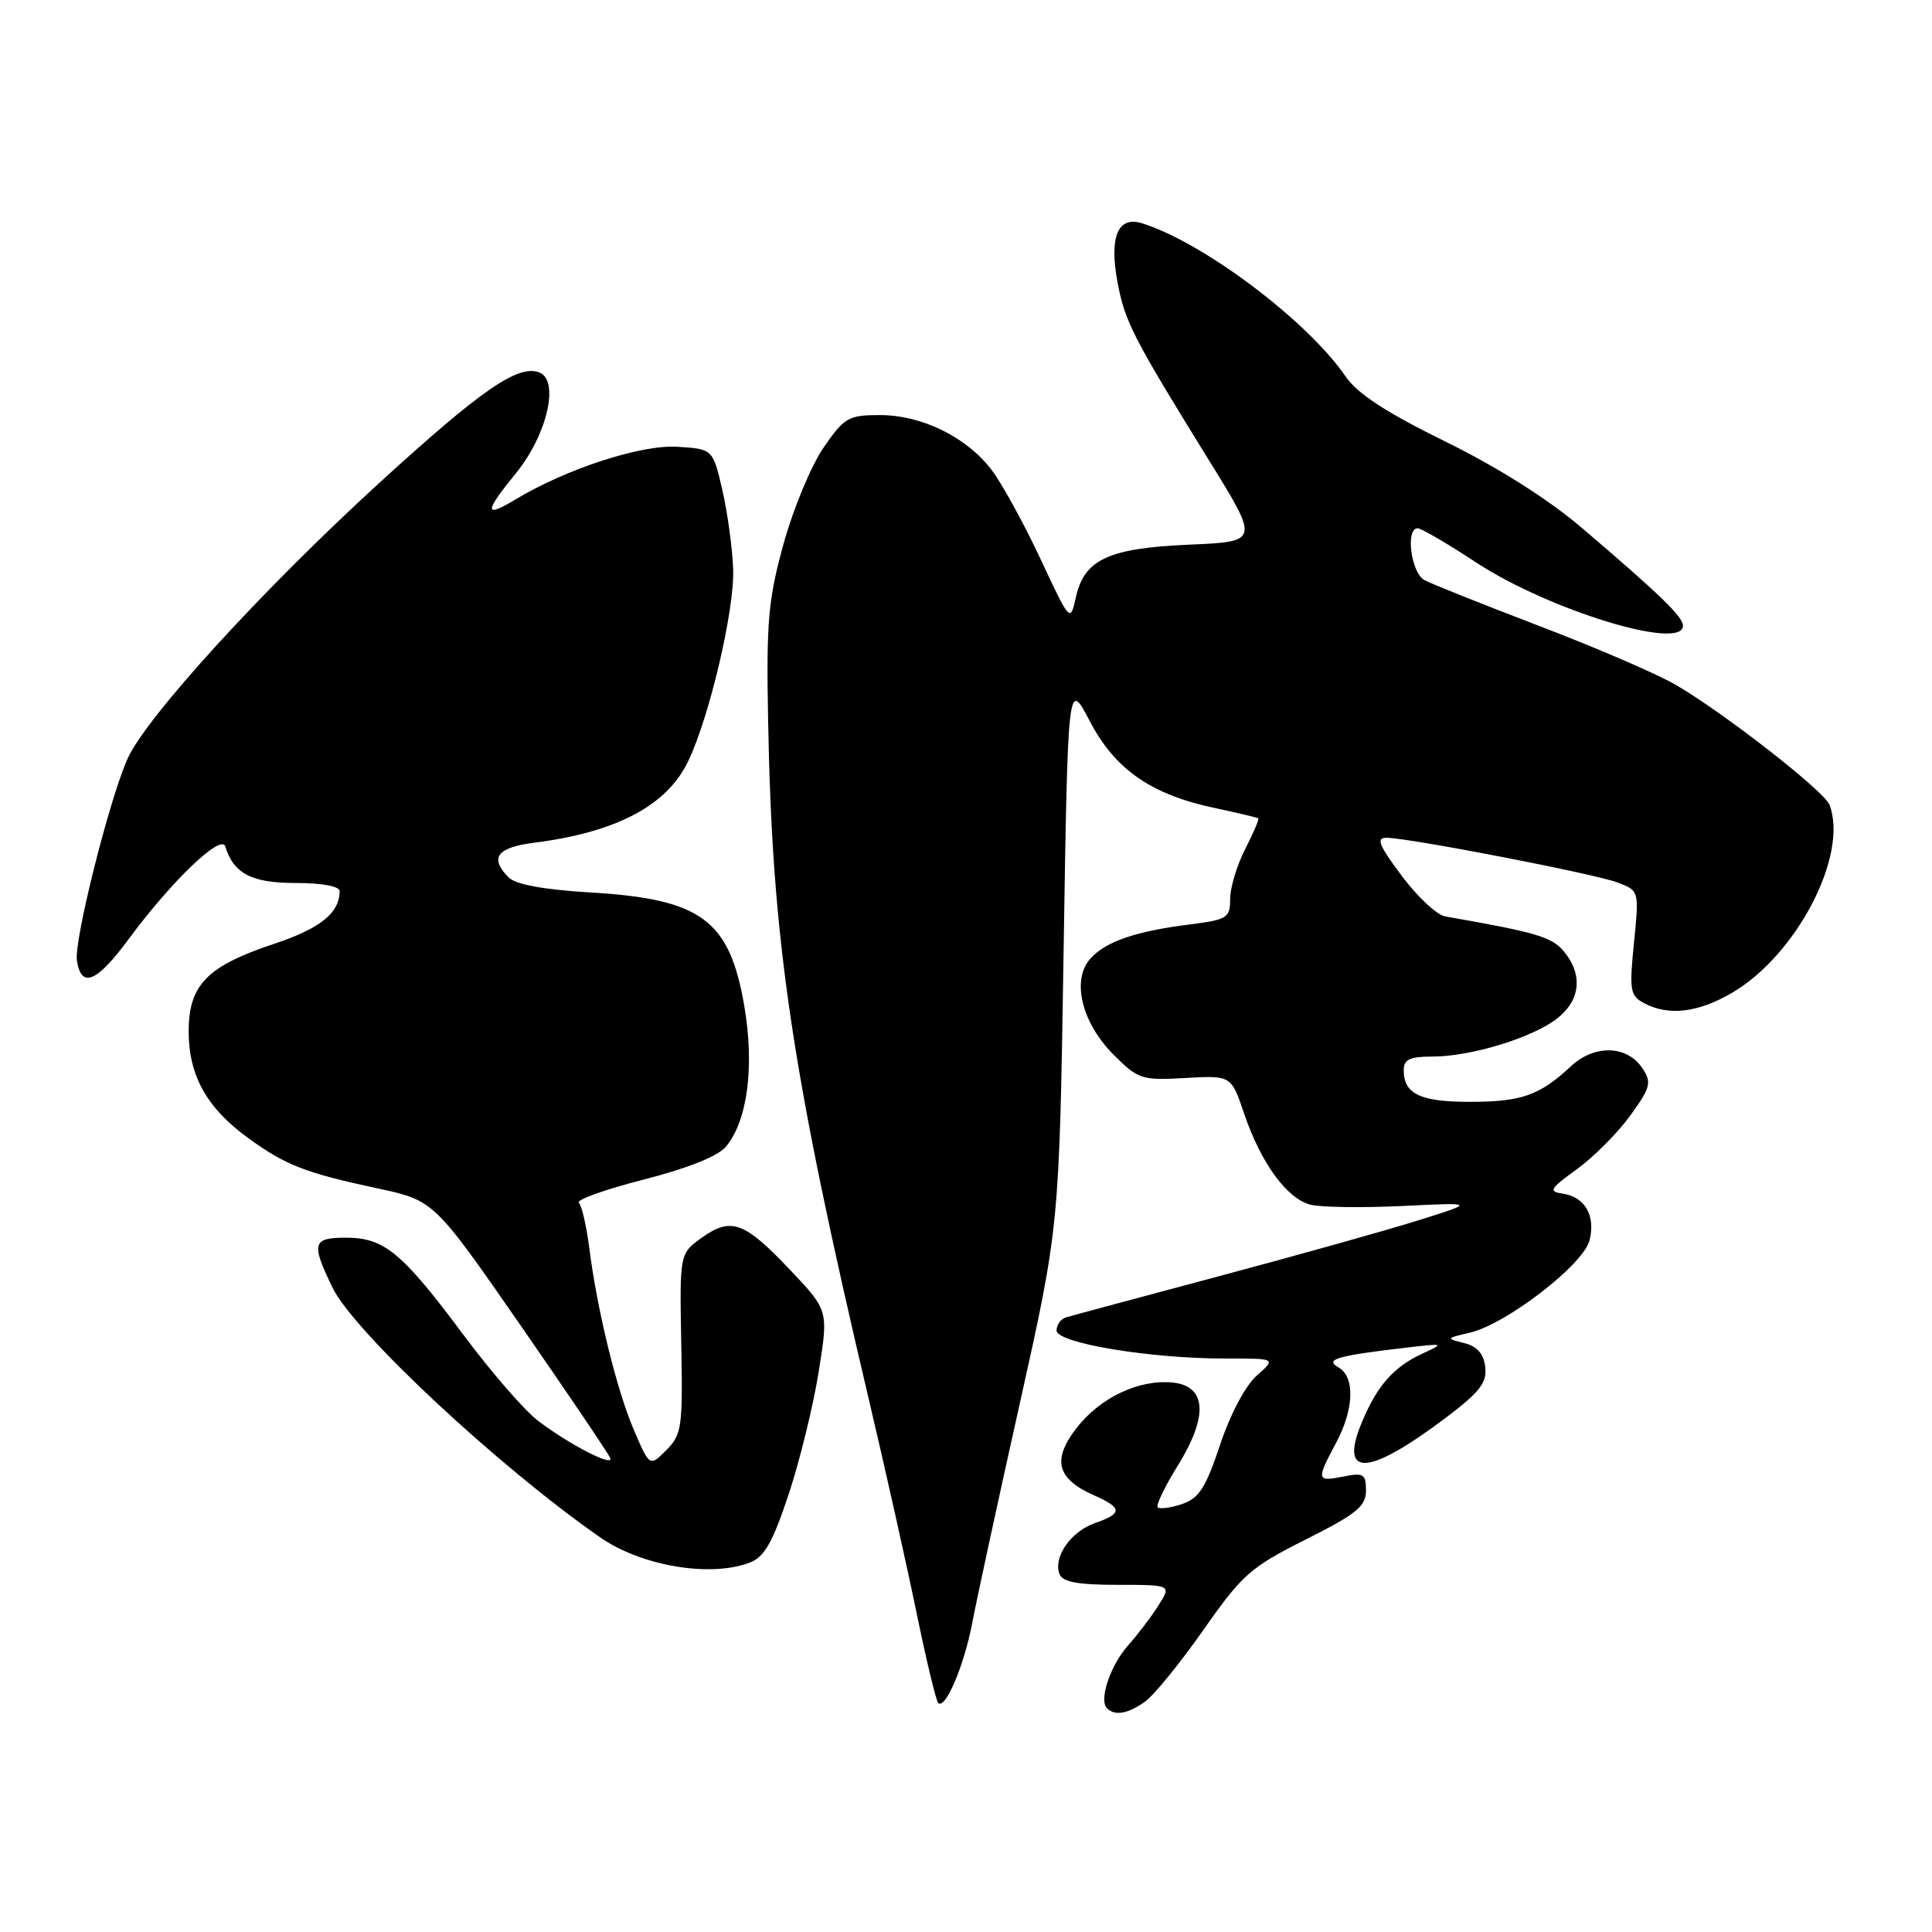 <?xml version="1.0" encoding="UTF-8" standalone="no"?>
<!DOCTYPE svg PUBLIC "-//W3C//DTD SVG 1.1//EN" "http://www.w3.org/Graphics/SVG/1.1/DTD/svg11.dtd" >
<svg xmlns="http://www.w3.org/2000/svg" xmlns:xlink="http://www.w3.org/1999/xlink" version="1.1" viewBox="0 0 256 256">
 <g >
 <path fill="currentColor"
d=" M 151.69 225.50 C 152.87 224.68 156.35 220.40 159.44 216.00 C 164.60 208.63 165.68 207.68 173.02 203.99 C 179.75 200.61 181.00 199.59 181.00 197.51 C 181.00 195.31 180.68 195.11 178.00 195.65 C 174.45 196.36 174.40 196.12 177.00 191.26 C 179.44 186.72 179.58 182.42 177.33 181.17 C 175.46 180.12 177.20 179.63 186.50 178.55 C 191.36 177.99 191.41 178.01 188.50 179.35 C 184.69 181.10 182.49 183.58 180.47 188.42 C 177.37 195.84 181.26 195.64 191.59 187.85 C 196.08 184.46 197.05 183.21 196.80 181.13 C 196.59 179.37 195.73 178.39 194.00 177.96 C 191.57 177.36 191.60 177.32 194.75 176.59 C 199.54 175.49 209.82 167.57 210.62 164.36 C 211.44 161.09 210.03 158.61 207.10 158.17 C 205.14 157.88 205.34 157.54 208.95 154.92 C 211.17 153.31 214.35 150.12 216.01 147.83 C 218.71 144.10 218.88 143.45 217.65 141.58 C 215.61 138.49 211.29 138.36 208.14 141.30 C 204.00 145.16 201.59 146.00 194.77 146.00 C 188.18 146.00 186.00 144.96 186.00 141.80 C 186.00 140.38 186.81 140.00 189.82 140.00 C 194.92 140.00 203.11 137.49 206.36 134.93 C 209.42 132.52 209.76 129.15 207.25 126.10 C 205.65 124.15 203.63 123.55 191.50 121.43 C 190.39 121.24 187.80 118.82 185.73 116.04 C 182.69 111.98 182.30 111.00 183.73 111.01 C 186.73 111.03 211.33 115.79 214.35 116.94 C 217.20 118.03 217.20 118.03 216.51 124.93 C 215.88 131.22 215.99 131.93 217.84 132.92 C 221.08 134.65 225.01 134.19 229.51 131.55 C 238.10 126.51 244.96 113.28 242.42 106.64 C 241.72 104.82 228.34 94.39 222.00 90.72 C 219.53 89.29 211.43 85.79 204.00 82.96 C 196.57 80.12 189.71 77.38 188.75 76.87 C 186.97 75.91 186.20 70.00 187.85 70.00 C 188.32 70.00 191.81 72.04 195.60 74.53 C 205.20 80.84 223.00 86.29 223.00 82.91 C 223.00 81.71 219.95 78.77 209.50 69.86 C 205.10 66.12 198.41 61.89 191.50 58.50 C 183.68 54.66 179.87 52.17 178.31 49.90 C 173.25 42.50 159.42 32.10 151.31 29.58 C 148.11 28.59 146.96 31.40 148.08 37.42 C 149.06 42.64 150.11 44.69 160.28 61.13 C 166.86 71.77 166.86 71.77 157.57 72.17 C 146.84 72.64 143.66 74.13 142.55 79.18 C 141.82 82.48 141.79 82.45 137.85 74.02 C 135.67 69.36 132.76 64.07 131.39 62.26 C 128.07 57.91 122.14 55.00 116.59 55.00 C 112.42 55.00 111.88 55.31 109.11 59.33 C 107.48 61.72 105.09 67.45 103.82 72.08 C 101.79 79.45 101.53 82.37 101.78 95.50 C 102.31 124.70 104.87 141.94 115.14 185.50 C 117.35 194.85 120.19 207.59 121.47 213.81 C 122.75 220.03 124.03 225.36 124.32 225.65 C 125.26 226.59 127.78 220.63 128.84 214.98 C 129.41 211.97 132.23 198.93 135.12 186.00 C 140.36 162.50 140.36 162.50 140.93 126.26 C 141.50 90.02 141.50 90.02 144.40 95.55 C 147.75 101.97 152.53 105.29 161.02 107.08 C 164.04 107.72 166.61 108.33 166.73 108.44 C 166.86 108.55 166.08 110.39 164.98 112.53 C 163.89 114.67 163.00 117.64 163.00 119.12 C 163.00 121.62 162.62 121.86 157.75 122.48 C 150.49 123.39 146.55 124.74 144.50 127.00 C 141.94 129.83 143.31 135.51 147.57 139.77 C 150.82 143.02 151.28 143.17 157.06 142.84 C 163.14 142.50 163.14 142.50 164.84 147.52 C 167.07 154.10 170.52 158.84 173.66 159.63 C 175.05 159.98 180.53 160.05 185.84 159.80 C 195.50 159.33 195.50 159.33 188.00 161.68 C 183.88 162.98 171.95 166.32 161.50 169.11 C 151.05 171.90 141.94 174.35 141.25 174.56 C 140.56 174.77 140.00 175.55 140.00 176.30 C 140.00 177.96 152.36 180.02 162.31 180.01 C 169.11 180.00 169.11 180.00 166.55 182.25 C 165.04 183.57 163.03 187.36 161.67 191.44 C 159.76 197.16 158.87 198.54 156.61 199.30 C 155.11 199.80 153.66 199.99 153.40 199.73 C 153.14 199.47 154.33 197.00 156.04 194.24 C 160.14 187.64 159.89 183.64 155.35 183.19 C 150.84 182.76 145.69 185.23 142.56 189.33 C 139.39 193.49 140.07 195.98 144.99 198.15 C 148.75 199.82 148.77 200.54 145.08 201.82 C 141.88 202.94 139.53 206.33 140.39 208.58 C 140.79 209.62 142.83 210.00 148.08 210.00 C 155.23 210.00 155.23 210.00 153.49 212.75 C 152.53 214.26 150.73 216.62 149.50 218.00 C 147.14 220.63 145.58 225.25 146.68 226.35 C 147.73 227.39 149.40 227.11 151.69 225.50 Z  M 99.33 207.06 C 101.27 206.33 102.36 204.43 104.48 198.07 C 105.95 193.64 107.75 186.33 108.47 181.83 C 109.78 173.65 109.78 173.65 104.77 168.35 C 98.65 161.88 96.90 161.23 93.02 163.98 C 90.05 166.10 90.05 166.10 90.27 178.02 C 90.48 189.13 90.35 190.08 88.29 192.15 C 86.08 194.36 86.08 194.36 83.98 189.45 C 81.71 184.15 79.13 173.62 78.07 165.28 C 77.70 162.42 77.09 159.75 76.70 159.37 C 76.32 158.99 80.17 157.61 85.25 156.31 C 91.05 154.83 95.12 153.21 96.17 151.96 C 99.05 148.54 100.00 141.33 98.62 133.29 C 96.67 121.90 92.94 119.13 78.30 118.26 C 72.11 117.89 68.35 117.21 67.42 116.28 C 64.82 113.68 65.82 112.30 70.75 111.67 C 81.75 110.27 88.41 106.73 91.23 100.78 C 94.05 94.82 97.31 80.87 97.15 75.50 C 97.06 72.75 96.42 68.03 95.73 65.00 C 94.46 59.50 94.46 59.50 89.78 59.20 C 84.96 58.89 75.06 62.11 68.25 66.21 C 64.12 68.69 64.15 67.88 68.39 62.67 C 72.51 57.60 74.17 50.39 71.46 49.35 C 68.65 48.27 63.81 51.61 50.29 63.96 C 34.78 78.13 19.35 95.04 16.89 100.56 C 14.48 105.94 9.80 124.61 10.19 127.25 C 10.75 131.03 12.79 130.20 17.04 124.45 C 22.72 116.75 29.32 110.42 29.85 112.16 C 30.96 115.76 33.33 117.00 39.15 117.00 C 42.63 117.00 45.00 117.43 45.00 118.07 C 45.00 120.97 42.46 123.02 36.32 125.06 C 27.41 128.03 25.00 130.50 25.00 136.70 C 25.01 142.54 27.42 146.85 32.93 150.83 C 37.85 154.40 40.47 155.42 50.00 157.46 C 57.50 159.07 57.50 159.07 69.00 175.65 C 75.33 184.78 80.66 192.67 80.86 193.20 C 81.33 194.45 75.42 191.40 71.28 188.25 C 69.51 186.91 65.07 181.79 61.42 176.89 C 53.29 165.97 50.91 164.00 45.87 164.00 C 41.39 164.00 41.20 164.71 44.05 170.60 C 46.87 176.44 66.08 194.36 79.54 203.72 C 84.98 207.50 94.11 209.05 99.33 207.06 Z "/>
</g>
</svg>